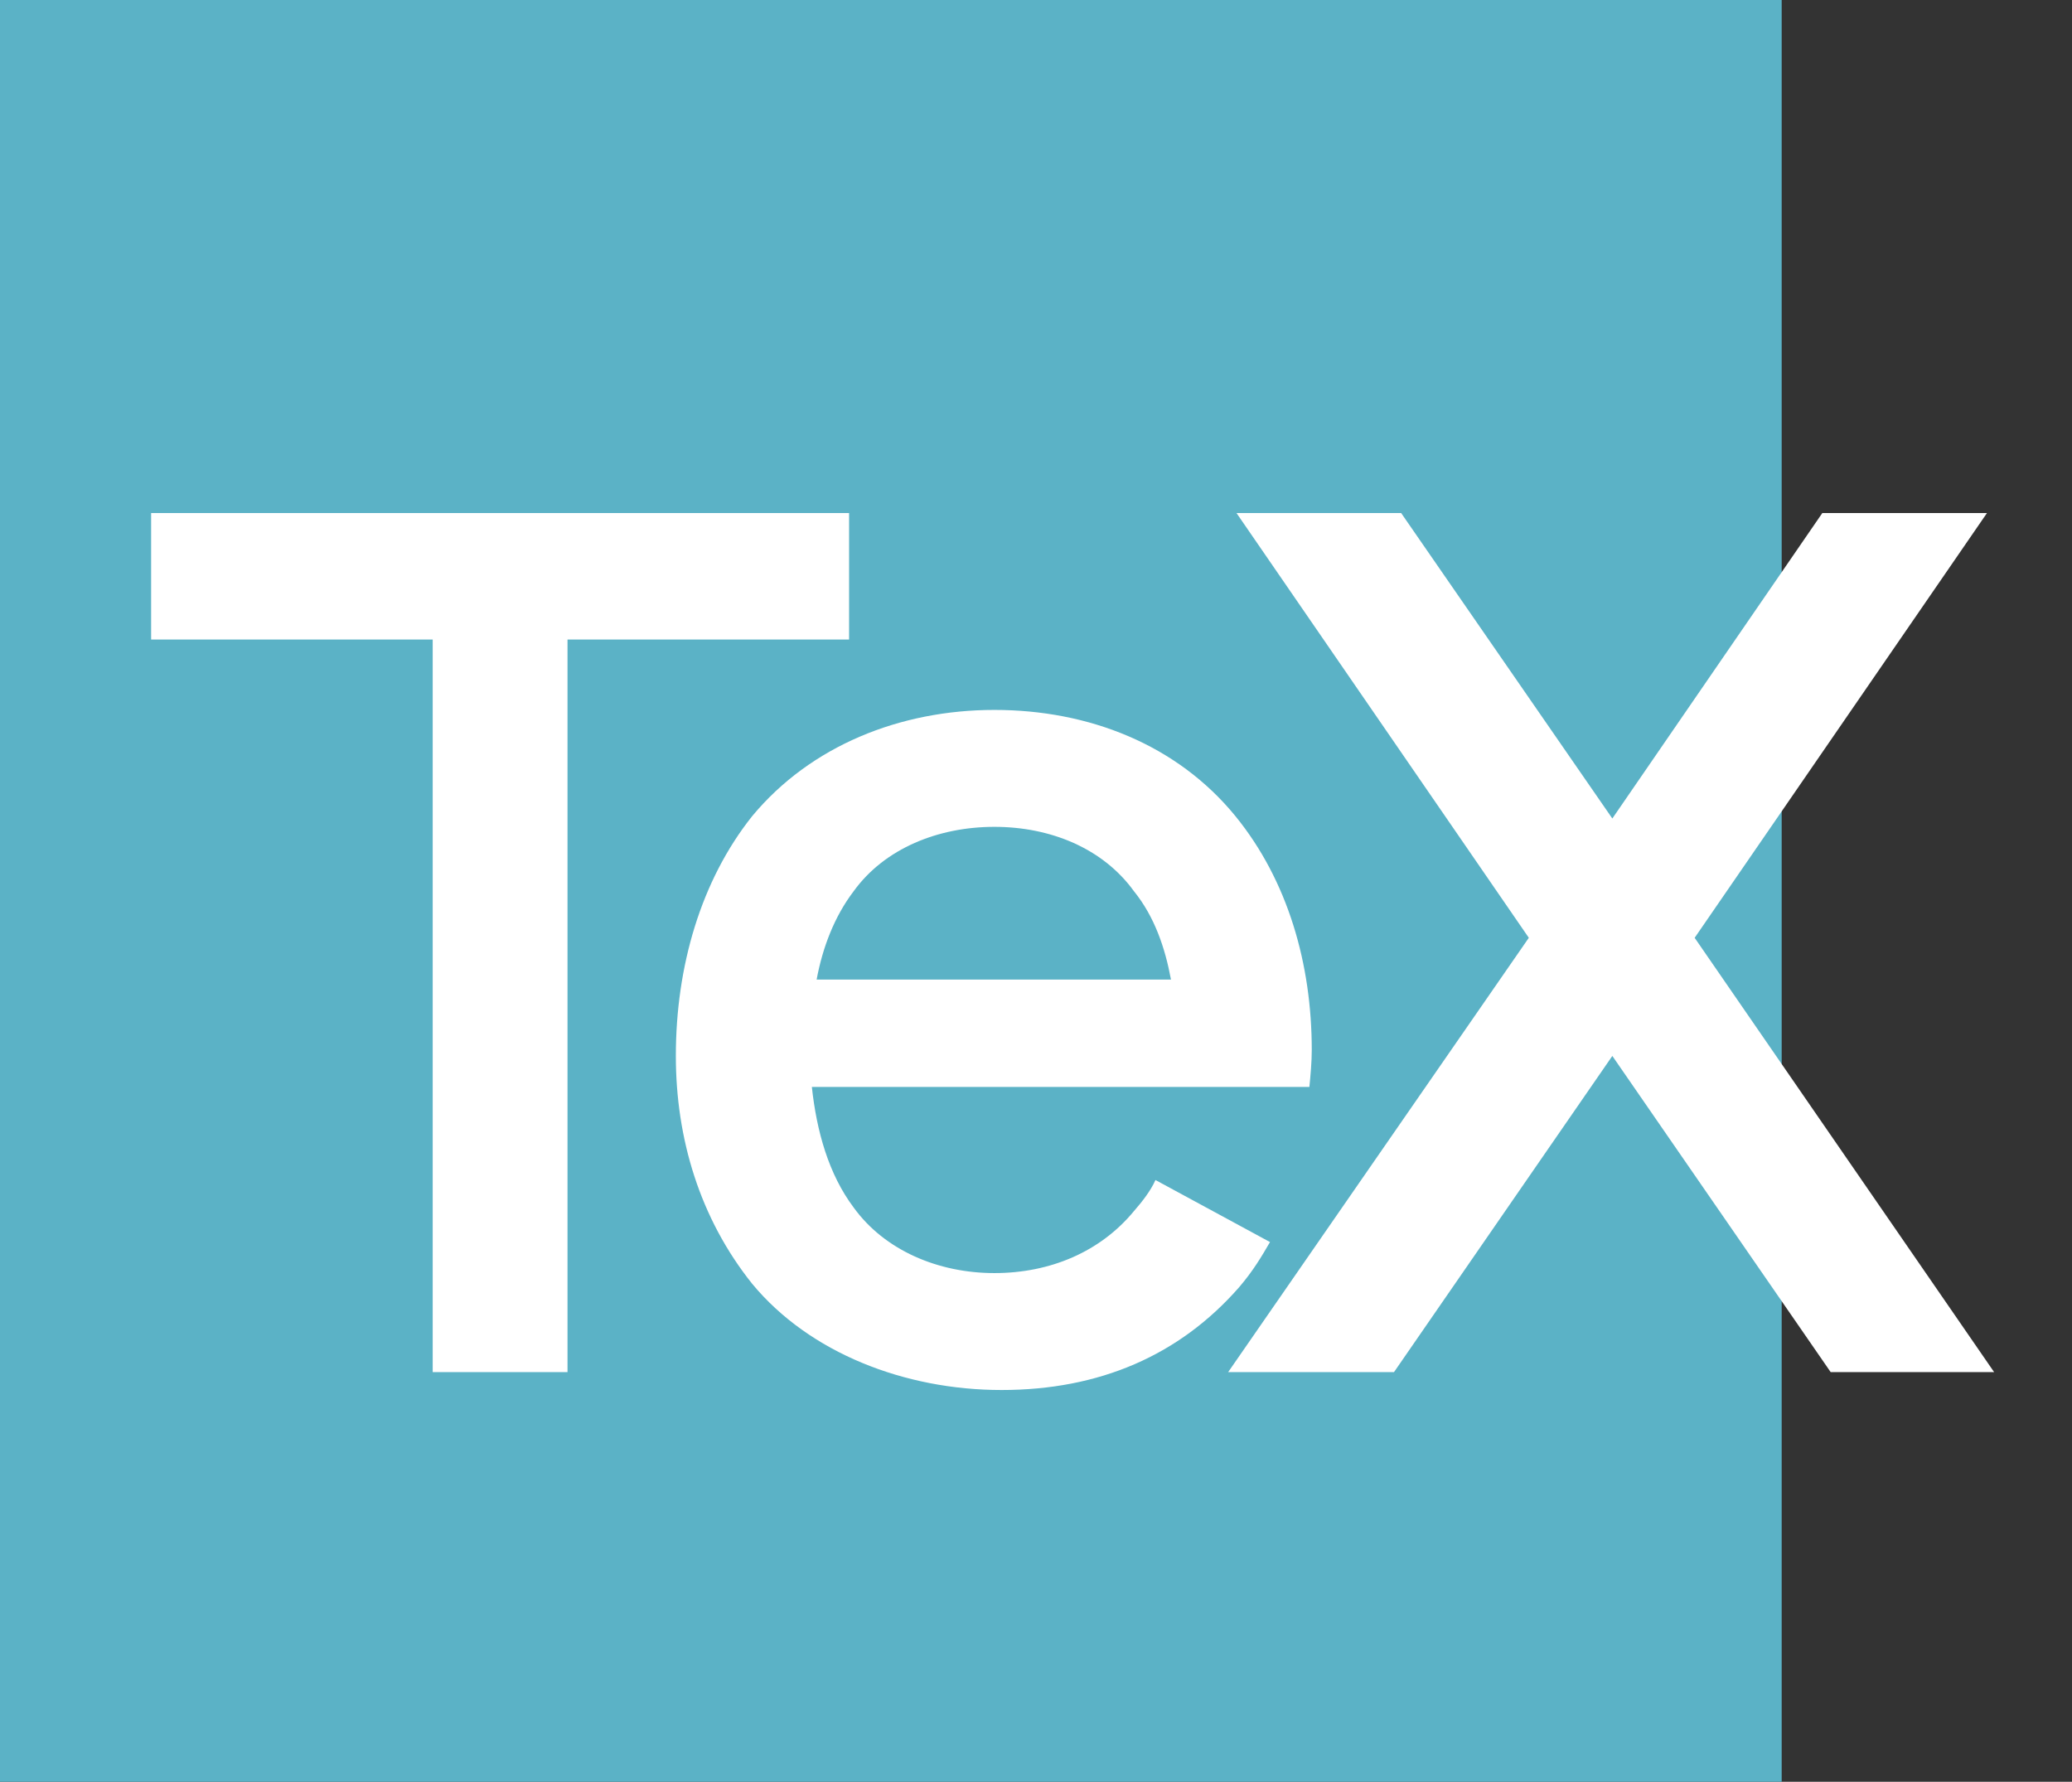 <svg width="521" height="448" viewBox="0 0 521 448" fill="none" xmlns="http://www.w3.org/2000/svg">
<rect x="0" y="0" width="521" height="448" fill="#333333" stroke="none"/>
<path d="M0 0H448V448H0V0Z" fill="#5BB2C6"/>
<path d="M213.5 129H38V160.8H108.8V345H142.7V160.8H213.5V129ZM204.14 273.3H329.24C329.54 270.3 329.84 267 329.84 264C329.84 242.4 323.84 221.4 310.64 205.2C295.94 187.2 273.74 178.5 250.04 178.5C226.34 178.5 203.84 187.5 189.14 205.2C176.24 221.4 169.94 243 169.94 265.5C169.94 286.2 175.94 306.3 189.14 322.8C203.54 340.2 227.54 349.5 251.84 349.5C276.44 349.5 296.54 340.8 311.54 323.7C315.14 319.5 317.24 315.9 319.34 312.3L290.54 296.7C289.34 299.4 287.24 302.1 285.14 304.5C276.74 314.7 264.14 320.1 250.04 320.1C235.94 320.1 222.44 314.4 214.64 303.6C208.34 295.2 205.34 284.4 204.14 273.3ZM250.04 207.9C264.14 207.9 277.34 213.3 285.14 224.1C290.24 230.4 292.94 238.2 294.44 246.3H205.34C206.84 238.2 209.84 230.4 214.64 224.1C222.44 213.3 235.94 207.9 250.04 207.9ZM426.118 235.8L499.618 129H458.218L405.418 205.8L352.318 129H310.918L384.418 235.8L308.818 345H350.518L405.418 265.5L460.318 345H501.418L426.118 235.8Z" fill="white"/>
</svg>
